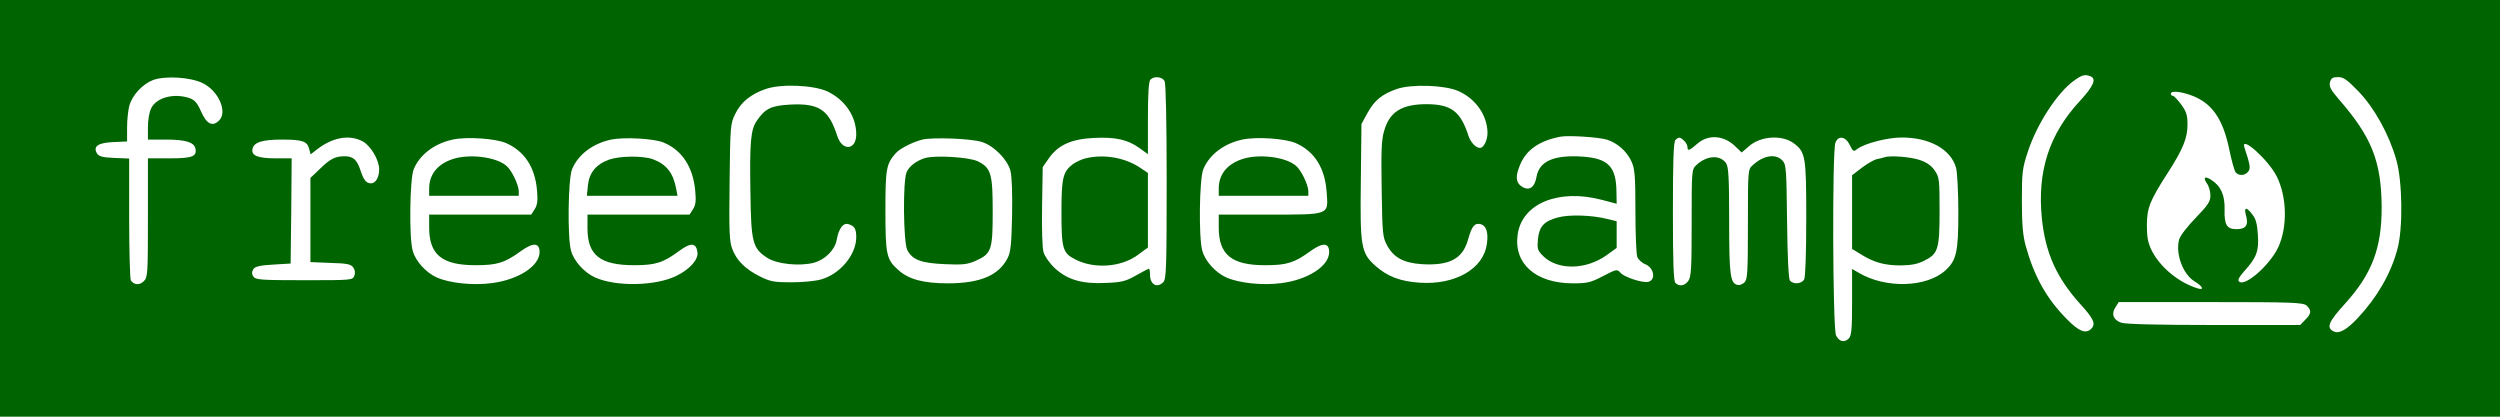<svg version="1.0" xmlns="http://www.w3.org/2000/svg"
 width="1200pt" height="200pt" viewBox="0 0 1200 200"
 preserveAspectRatio="xMidYMid meet">

<g transform="translate(0,200) scale(0.1,-0.1)"
fill="#006401" stroke="none">
<path d="M0 1000 l0 -1000 6000 0 6000 0 0 1000 0 1000 -6000 0 -6000 0 0
-1000z m10034 634 c30 -12 16 -46 -49 -117 -149 -160 -207 -339 -184 -566 17
-165 70 -283 183 -409 66 -72 77 -97 54 -120 -26 -26 -59 -13 -117 46 -98 99
-157 205 -198 353 -13 48 -18 102 -18 214 0 138 2 157 29 238 43 131 140 281
220 339 40 29 53 32 80 22z m-9061 -33 c76 -37 120 -138 79 -179 -32 -32 -60
-18 -87 43 -18 41 -30 55 -55 64 -74 25 -158 4 -184 -48 -9 -17 -16 -55 -16
-91 l0 -60 88 0 c92 0 134 -13 140 -43 8 -38 -15 -47 -124 -47 l-104 0 0 -285
c0 -271 -1 -286 -20 -305 -20 -20 -47 -18 -62 4 -4 6 -8 140 -8 298 l0 287
-71 3 c-55 2 -74 7 -83 21 -21 34 4 52 78 55 l66 3 0 67 c0 37 5 84 11 105 14
51 64 104 114 123 58 21 179 14 238 -15z m4617 10 c6 -13 10 -183 10 -485 0
-409 -2 -466 -16 -480 -30 -31 -64 -12 -64 36 0 15 -2 28 -5 28 -3 0 -31 -14
-62 -32 -49 -28 -69 -33 -143 -36 -115 -6 -186 15 -246 70 -25 23 -48 56 -55
77 -6 22 -9 109 -7 223 l3 186 30 43 c45 64 109 92 217 97 103 5 161 -8 218
-49 l40 -29 0 173 c0 121 4 177 12 185 18 18 56 14 68 -7z m5731 -50 c76 -79
146 -205 181 -327 30 -104 33 -333 5 -432 -32 -118 -98 -231 -191 -330 -54
-57 -90 -76 -116 -62 -34 18 -23 45 54 130 132 145 179 270 178 469 -2 217
-48 334 -206 515 -39 45 -47 61 -42 81 5 20 13 25 39 25 26 0 43 -12 98 -69z
m-7349 0 c85 -41 138 -120 138 -206 0 -76 -67 -82 -91 -8 -41 127 -87 158
-226 151 -92 -5 -120 -19 -160 -77 -30 -44 -35 -102 -31 -346 3 -239 11 -267
80 -312 46 -31 157 -42 225 -24 54 15 100 61 109 109 10 56 31 84 57 76 29 -9
37 -22 37 -64 -1 -83 -77 -175 -168 -201 -26 -8 -90 -14 -142 -14 -84 0 -102
3 -152 28 -69 34 -113 77 -133 132 -14 35 -16 85 -13 320 3 271 4 282 27 328
27 56 73 94 144 119 74 27 232 20 299 -11z m3028 2 c84 -37 139 -117 140 -200
0 -36 -18 -73 -36 -73 -20 0 -44 26 -55 57 -38 118 -82 152 -200 153 -120 0
-179 -36 -205 -128 -13 -42 -15 -97 -12 -280 3 -212 5 -230 25 -268 32 -60 80
-86 167 -92 133 -8 196 25 222 116 19 68 32 83 62 76 26 -8 37 -40 29 -95 -16
-119 -151 -197 -321 -186 -95 6 -157 30 -215 82 -68 61 -73 91 -69 407 l3 273
29 53 c34 61 68 89 141 115 69 24 230 19 295 -10z m3511 -18 c103 -35 158
-111 189 -260 11 -54 25 -104 31 -112 15 -18 44 -17 60 3 13 15 10 32 -18 117
-19 60 115 -60 155 -139 49 -97 53 -242 8 -340 -40 -86 -161 -193 -189 -165
-7 7 1 22 26 50 58 64 70 95 65 172 -3 49 -9 76 -24 96 -31 42 -45 41 -33 -2
13 -46 -1 -65 -46 -65 -46 0 -59 21 -57 93 2 69 -17 113 -63 143 -32 21 -42
13 -21 -18 9 -12 16 -38 16 -56 0 -29 -11 -46 -70 -107 -39 -40 -75 -86 -80
-104 -19 -68 18 -169 76 -203 38 -23 46 -43 12 -32 -91 28 -180 102 -220 182
-18 37 -23 63 -23 122 1 83 13 115 102 253 71 111 93 164 93 228 0 46 -5 63
-30 97 -17 23 -35 42 -40 42 -6 0 -10 5 -10 10 0 15 40 12 91 -5z m-2799 -215
c50 -15 97 -56 119 -105 16 -34 19 -68 19 -237 0 -108 4 -208 9 -221 5 -13 23
-30 40 -36 41 -18 50 -75 12 -84 -27 -6 -115 23 -132 43 -17 19 -18 19 -84
-15 -59 -31 -75 -35 -145 -35 -179 0 -286 95 -265 236 22 148 197 219 403 165
l72 -19 -1 57 c-1 120 -39 160 -159 169 -141 10 -212 -21 -225 -98 -9 -51 -36
-68 -71 -45 -28 18 -31 49 -8 103 30 73 92 116 194 136 39 7 181 -2 222 -14z
m-5972 -8 c39 -21 80 -89 80 -135 0 -38 -17 -67 -39 -67 -23 0 -35 15 -51 63
-16 50 -35 67 -76 67 -45 0 -69 -12 -121 -63 l-43 -41 0 -202 0 -202 96 -4
c79 -2 98 -6 109 -21 9 -12 11 -27 6 -40 -8 -22 -12 -22 -241 -22 -211 0 -234
2 -244 18 -8 12 -8 22 0 35 9 13 30 18 95 22 l84 5 3 253 2 252 -78 0 c-84 0
-117 13 -110 45 6 32 47 45 141 45 99 0 122 -8 131 -45 l7 -26 32 25 c74 57
154 71 217 38z m690 -9 c89 -40 139 -117 148 -230 4 -48 1 -68 -12 -88 l-16
-25 -245 0 -245 0 0 -62 c0 -131 62 -181 223 -181 103 0 140 11 219 69 58 41
88 39 88 -6 0 -67 -102 -133 -230 -149 -89 -12 -202 0 -263 27 -52 23 -103 79
-116 129 -18 62 -14 347 5 391 29 70 99 123 187 142 69 15 207 5 257 -17z
m755 3 c89 -37 141 -117 152 -230 5 -51 2 -71 -11 -91 l-16 -25 -245 0 -245 0
0 -67 c0 -128 61 -176 225 -176 102 0 139 12 217 70 55 40 80 38 86 -9 4 -35
-38 -81 -101 -112 -99 -49 -289 -53 -390 -8 -52 23 -103 79 -116 129 -18 62
-14 347 5 391 29 70 99 123 187 142 63 13 206 5 252 -14z m1530 2 c57 -19 120
-83 135 -137 7 -29 10 -104 8 -215 -3 -142 -7 -177 -22 -206 -43 -82 -130
-119 -282 -120 -120 0 -190 18 -241 63 -58 51 -63 73 -63 287 0 199 4 223 49
274 20 23 79 53 128 66 51 12 238 5 288 -12z m1505 -5 c90 -40 140 -119 148
-236 8 -110 17 -107 -275 -107 l-243 0 0 -62 c0 -131 62 -181 223 -181 103 0
140 11 219 69 58 41 88 39 88 -6 0 -67 -102 -133 -230 -149 -89 -12 -202 0
-263 27 -52 23 -103 79 -116 129 -18 62 -14 347 5 391 29 70 99 123 187 142
69 15 207 5 257 -17z m1864 11 c9 -8 16 -22 16 -30 0 -20 8 -18 47 16 53 47
130 41 185 -15 l28 -27 35 30 c55 49 158 56 214 15 58 -43 61 -63 61 -361 0
-169 -4 -281 -10 -293 -12 -22 -52 -25 -68 -6 -7 8 -12 110 -14 284 -3 250 -4
273 -22 292 -32 35 -91 26 -143 -22 -23 -20 -23 -24 -23 -283 0 -229 -2 -265
-16 -279 -9 -9 -24 -15 -32 -13 -37 7 -42 45 -42 308 0 209 -3 259 -15 277
-29 41 -93 37 -142 -9 -23 -21 -23 -25 -23 -278 0 -215 -2 -259 -16 -278 -17
-24 -43 -29 -62 -10 -9 9 -12 99 -12 343 0 244 3 334 12 343 16 16 23 15 42
-4z m796 -22 c15 -30 17 -31 35 -17 36 27 145 55 214 55 134 0 235 -57 260
-145 6 -22 11 -117 11 -215 0 -190 -9 -229 -61 -277 -90 -83 -287 -89 -416
-13 l-33 19 0 -159 c0 -133 -3 -161 -16 -175 -22 -21 -46 -15 -61 15 -16 32
-19 884 -3 925 14 37 50 30 70 -13z m2192 -769 c24 -22 23 -39 -7 -68 l-24
-25 -414 0 c-272 0 -425 4 -445 11 -38 13 -49 42 -28 74 l16 25 442 0 c397 0
443 -2 460 -17z"/>
<path d="M5211 1240 c-18 -4 -45 -17 -60 -27 -49 -37 -56 -65 -56 -233 0 -173
6 -195 66 -225 90 -47 220 -38 300 21 l49 36 0 179 0 179 -39 26 c-73 48 -172
65 -260 44z"/>
<path d="M7477 956 c-66 -18 -89 -43 -95 -105 -4 -45 -2 -53 25 -80 70 -69
206 -67 306 5 l47 34 0 64 0 64 -45 11 c-75 19 -185 22 -238 7z"/>
<path d="M2166 1234 c-69 -25 -106 -74 -106 -139 l0 -35 215 0 215 0 0 23 c-1
30 -33 98 -58 120 -50 45 -186 61 -266 31z"/>
<path d="M2924 1234 c-62 -22 -96 -63 -102 -124 l-5 -50 218 0 217 0 -7 37
c-14 74 -47 115 -112 139 -49 17 -157 16 -209 -2z"/>
<path d="M4439 1241 c-41 -13 -75 -39 -87 -67 -19 -40 -16 -337 3 -374 25 -48
67 -63 181 -68 86 -4 108 -1 147 16 76 34 82 51 82 237 0 183 -8 209 -72 241
-42 20 -206 30 -254 15z"/>
<path d="M5956 1234 c-69 -25 -106 -74 -106 -139 l0 -35 215 0 215 0 0 23 c-1
30 -33 98 -58 120 -50 45 -186 61 -266 31z"/>
<path d="M9045 1245 c-5 -2 -22 -6 -36 -9 -14 -3 -47 -22 -72 -41 l-47 -36 0
-177 0 -177 43 -26 c62 -39 113 -53 192 -53 52 1 81 7 112 23 66 33 73 55 73
239 0 149 -1 161 -23 193 -16 24 -37 39 -72 51 -44 15 -142 23 -170 13z"/>
</g>
</svg>
